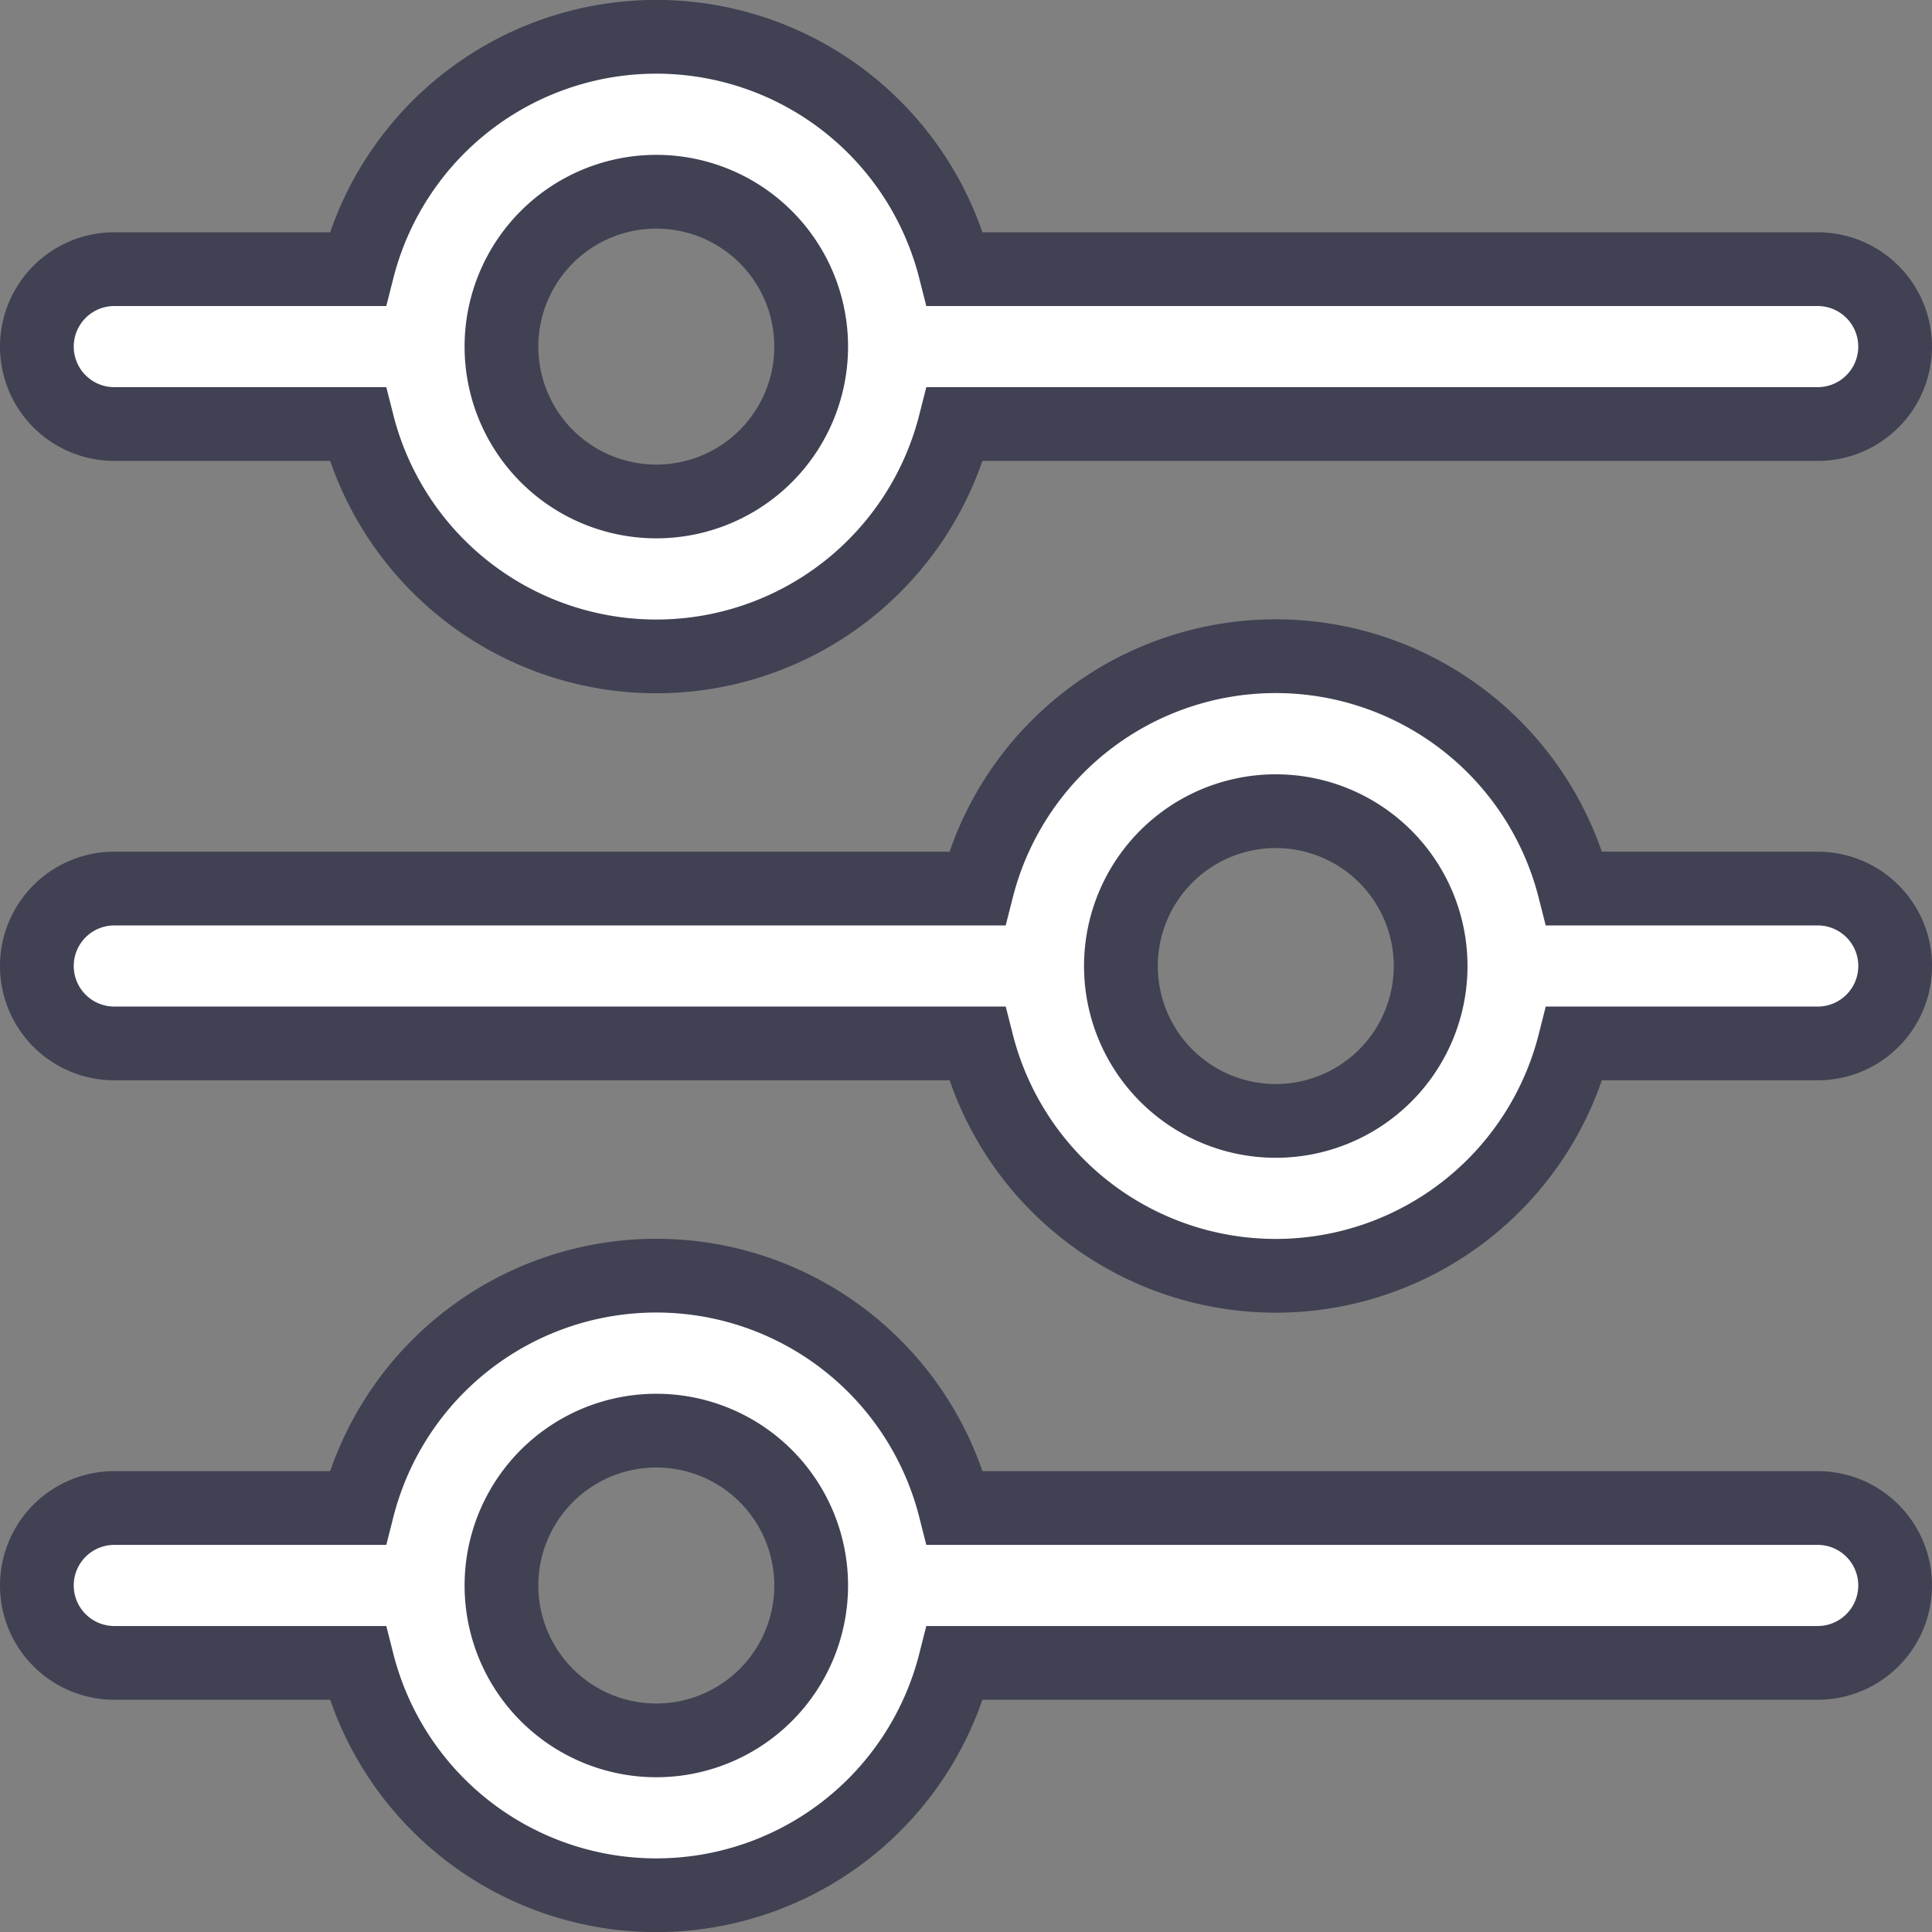 <svg xmlns="http://www.w3.org/2000/svg" width="39.298" height="39.299" viewBox="0 0 39.298 39.299">
  <rect x="0" y="0" width="39.298" height="39.299" fill="#808080" stroke="none"/>
  <g id="global_settings_icon" data-name="global settings icon" transform="translate(0.75 0.75)">
    <path id="Path_83" data-name="Path 83" d="M3.575,9.874H8.524a6.268,6.268,0,0,0,12.151,0H38.223a1.575,1.575,0,0,0,0-3.15H20.675a6.268,6.268,0,0,0-12.151,0H3.575a1.575,1.575,0,0,0,0,3.15ZM14.6,5.149A3.15,3.15,0,1,1,11.45,8.3,3.15,3.15,0,0,1,14.6,5.149Z" transform="translate(-2 -1.999)" fill="#fff" stroke="#404152" stroke-width="1.5"/>
    <path id="Path_84" data-name="Path 84" d="M3.575,41.874H21.124a6.268,6.268,0,0,0,12.151,0h4.949a1.575,1.575,0,0,0,0-3.15H33.274a6.268,6.268,0,0,0-12.151,0H3.575a1.575,1.575,0,0,0,0,3.15ZM27.2,37.15a3.15,3.15,0,1,1-3.15,3.15A3.15,3.15,0,0,1,27.2,37.15Z" transform="translate(-2 -21.4)" fill="#fff" stroke="#404152" stroke-width="1.5"/>
    <path id="Path_85" data-name="Path 85" d="M3.575,73.874H8.524a6.268,6.268,0,0,0,12.151,0H38.223a1.575,1.575,0,1,0,0-3.15H20.675a6.268,6.268,0,0,0-12.151,0H3.575a1.575,1.575,0,0,0,0,3.15ZM14.6,69.15a3.15,3.15,0,1,1-3.15,3.15A3.15,3.15,0,0,1,14.6,69.15Z" transform="translate(-2 -40.8)" fill="#fff" stroke="#404152" stroke-width="1.5"/>
  </g>
</svg>
